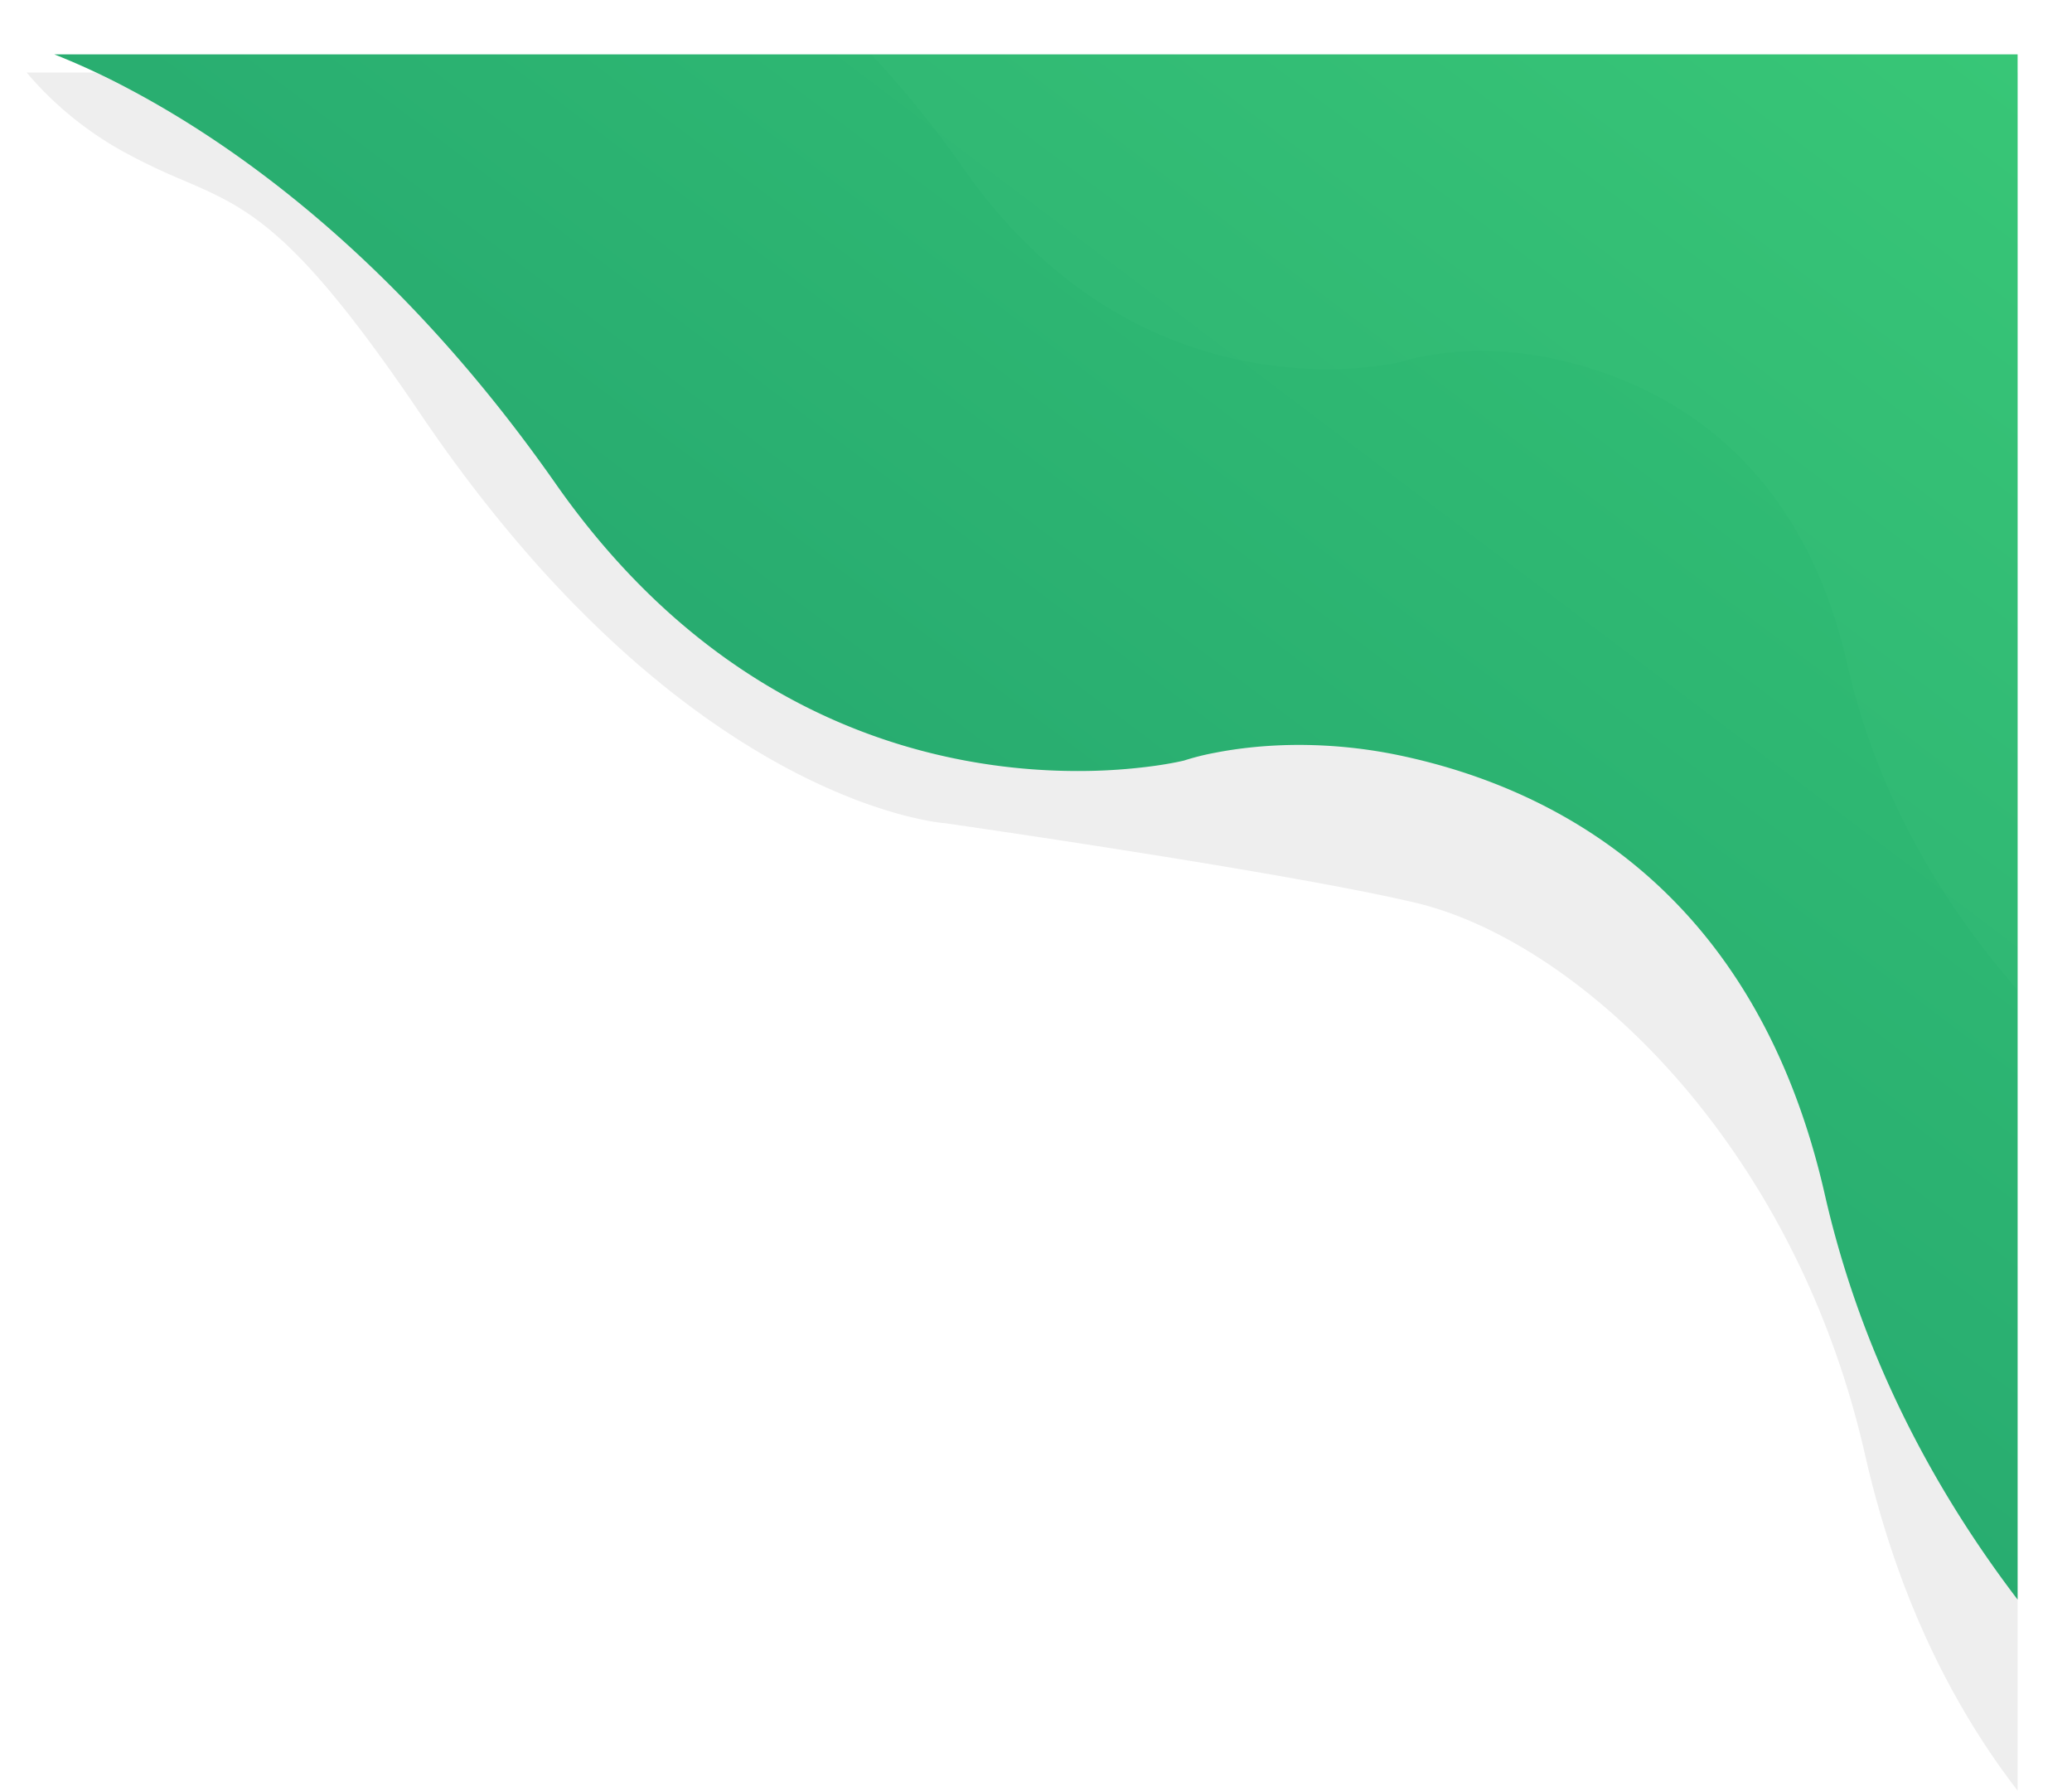 <svg xmlns="http://www.w3.org/2000/svg" xmlns:xlink="http://www.w3.org/1999/xlink" viewBox="0 0 1142.744 987.604">
  <defs>
    <style>
      .cls-1 {
        fill: #565656;
        opacity: 0.1;
      }

      .cls-2 {
        fill: url(#linear-gradient);
      }

      .cls-3 {
        fill: #93f9b9;
        opacity: 0.03;
      }

      .cls-4 {
        filter: url(#Subtraction_28);
      }

      .cls-5 {
        filter: url(#Subtraction_25);
      }
    </style>
    <linearGradient id="linear-gradient" x1="1.475" y1="-0.278" x2="0.179" y2="1.095" gradientUnits="objectBoundingBox">
      <stop offset="0" stop-color="#93f9b9"/>
      <stop offset="0" stop-color="#3ed678"/>
      <stop offset="1" stop-color="#1d976c"/>
    </linearGradient>
    <filter id="Subtraction_25" x="0" y="0" width="1142.744" height="912.225" filterUnits="userSpaceOnUse">
      <feOffset dy="-10" input="SourceAlpha"/>
      <feGaussianBlur stdDeviation="10" result="blur"/>
      <feFlood flood-color="#1d976c" flood-opacity="0.122"/>
      <feComposite operator="in" in2="blur"/>
      <feComposite in="SourceGraphic"/>
    </filter>
    <filter id="Subtraction_28" x="450.491" y="0" width="692.253" height="576.021" filterUnits="userSpaceOnUse">
      <feOffset dy="-10" input="SourceAlpha"/>
      <feGaussianBlur stdDeviation="10" result="blur-2"/>
      <feFlood flood-color="#1d976c" flood-opacity="0.122"/>
      <feComposite operator="in" in2="blur-2"/>
      <feComposite in="SourceGraphic"/>
    </filter>
  </defs>
  <g id="Group_28" data-name="Group 28" transform="translate(-807.756 40.501)">
    <path id="Subtraction_27" data-name="Subtraction 27" class="cls-1" d="M1108.034,1210.1h0v0l-.038-.048-.056-.073a418.894,418.894,0,0,1-25.691-37.479,445.762,445.762,0,0,1-23.025-43.048,488.217,488.217,0,0,1-19.659-49,551.5,551.5,0,0,1-15.594-55.328C1001.048,924.312,953.964,855.481,918.5,815.491c-43.732-49.315-95.721-83.984-142.637-95.119-16.221-3.85-39.956-8.552-70.547-13.976-24.494-4.343-53.366-9.147-85.813-14.28-55.971-8.854-102.538-15.524-102.983-15.587-.087-.005-9.126-.637-24.641-4.852a265.6,265.6,0,0,1-28.347-9.544,341.832,341.832,0,0,1-36.851-17.382c-31.4-17.087-62.575-39.814-92.669-67.55a640.439,640.439,0,0,1-52.547-54.808c-9.137-10.7-18.258-22.027-27.111-33.677-9.254-12.179-18.471-25.047-27.4-38.245-68.99-102.029-94.69-113.088-130.26-128.4l-.021-.009a342.559,342.559,0,0,1-34.5-16.555,191.615,191.615,0,0,1-32.915-23.351A182.406,182.406,0,0,1,10,262.5H1108.034Z" transform="translate(812.466 -263)"/>
    <g class="cls-5" transform="matrix(1, 0, 0, 1, 807.76, -40.5)">
      <path id="Subtraction_25-2" data-name="Subtraction 25" class="cls-2" d="M1092.744,999.724h0v0c-7.664-10.059-15.07-20.388-22.013-30.7-9.392-13.952-18.237-28.318-26.291-42.7-8.483-15.147-16.33-30.737-23.321-46.339-7.332-16.364-13.927-33.192-19.6-50.016a551.581,551.581,0,0,1-15.126-53.725C948.537,609.749,838.917,552.878,753.622,534.487a271.6,271.6,0,0,0-57.133-6.145,255.377,255.377,0,0,0-26.3,1.346c-6.885.716-13.613,1.713-20,2.963a138.782,138.782,0,0,0-17.171,4.309c-.057.014-5.778,1.452-15.911,2.888a308.889,308.889,0,0,1-42.746,2.889,338.069,338.069,0,0,1-61.591-5.674,334,334,0,0,1-35.673-8.681,330.073,330.073,0,0,1-37.709-13.99c-59.459-26.3-110.932-70.1-152.989-130.195-85.686-122.433-175.417-186.023-235.6-217.809A406.386,406.386,0,0,0,10,147.5H1092.744Z" transform="translate(20 -107.5)"/>
    </g>
    <g class="cls-4" transform="matrix(1, 0, 0, 1, 807.76, -40.5)">
      <path id="Subtraction_28-2" data-name="Subtraction 28" class="cls-3" d="M642.253,717.52h0v0a463.825,463.825,0,0,1-35.364-45.9c-6.534-9.7-12.688-19.7-18.291-29.7-5.9-10.537-11.362-21.383-16.225-32.235-5.1-11.378-9.687-23.083-13.635-34.792a383.471,383.471,0,0,1-10.524-37.373C521.879,421.7,445.61,382.141,386.265,369.351a189.014,189.014,0,0,0-39.74-4.272,169.811,169.811,0,0,0-32.225,3,97.933,97.933,0,0,0-11.946,3c-.033.009-4.01,1.01-11.079,2.012a214.967,214.967,0,0,1-29.752,2.011h-.014a235.179,235.179,0,0,1-42.839-3.947,230.4,230.4,0,0,1-51.054-15.769c-41.366-18.293-77.174-48.762-106.431-90.56A575.466,575.466,0,0,0,10,201.5H642.253Z" transform="translate(470.49 -161.5)"/>
    </g>
  </g>
</svg>
